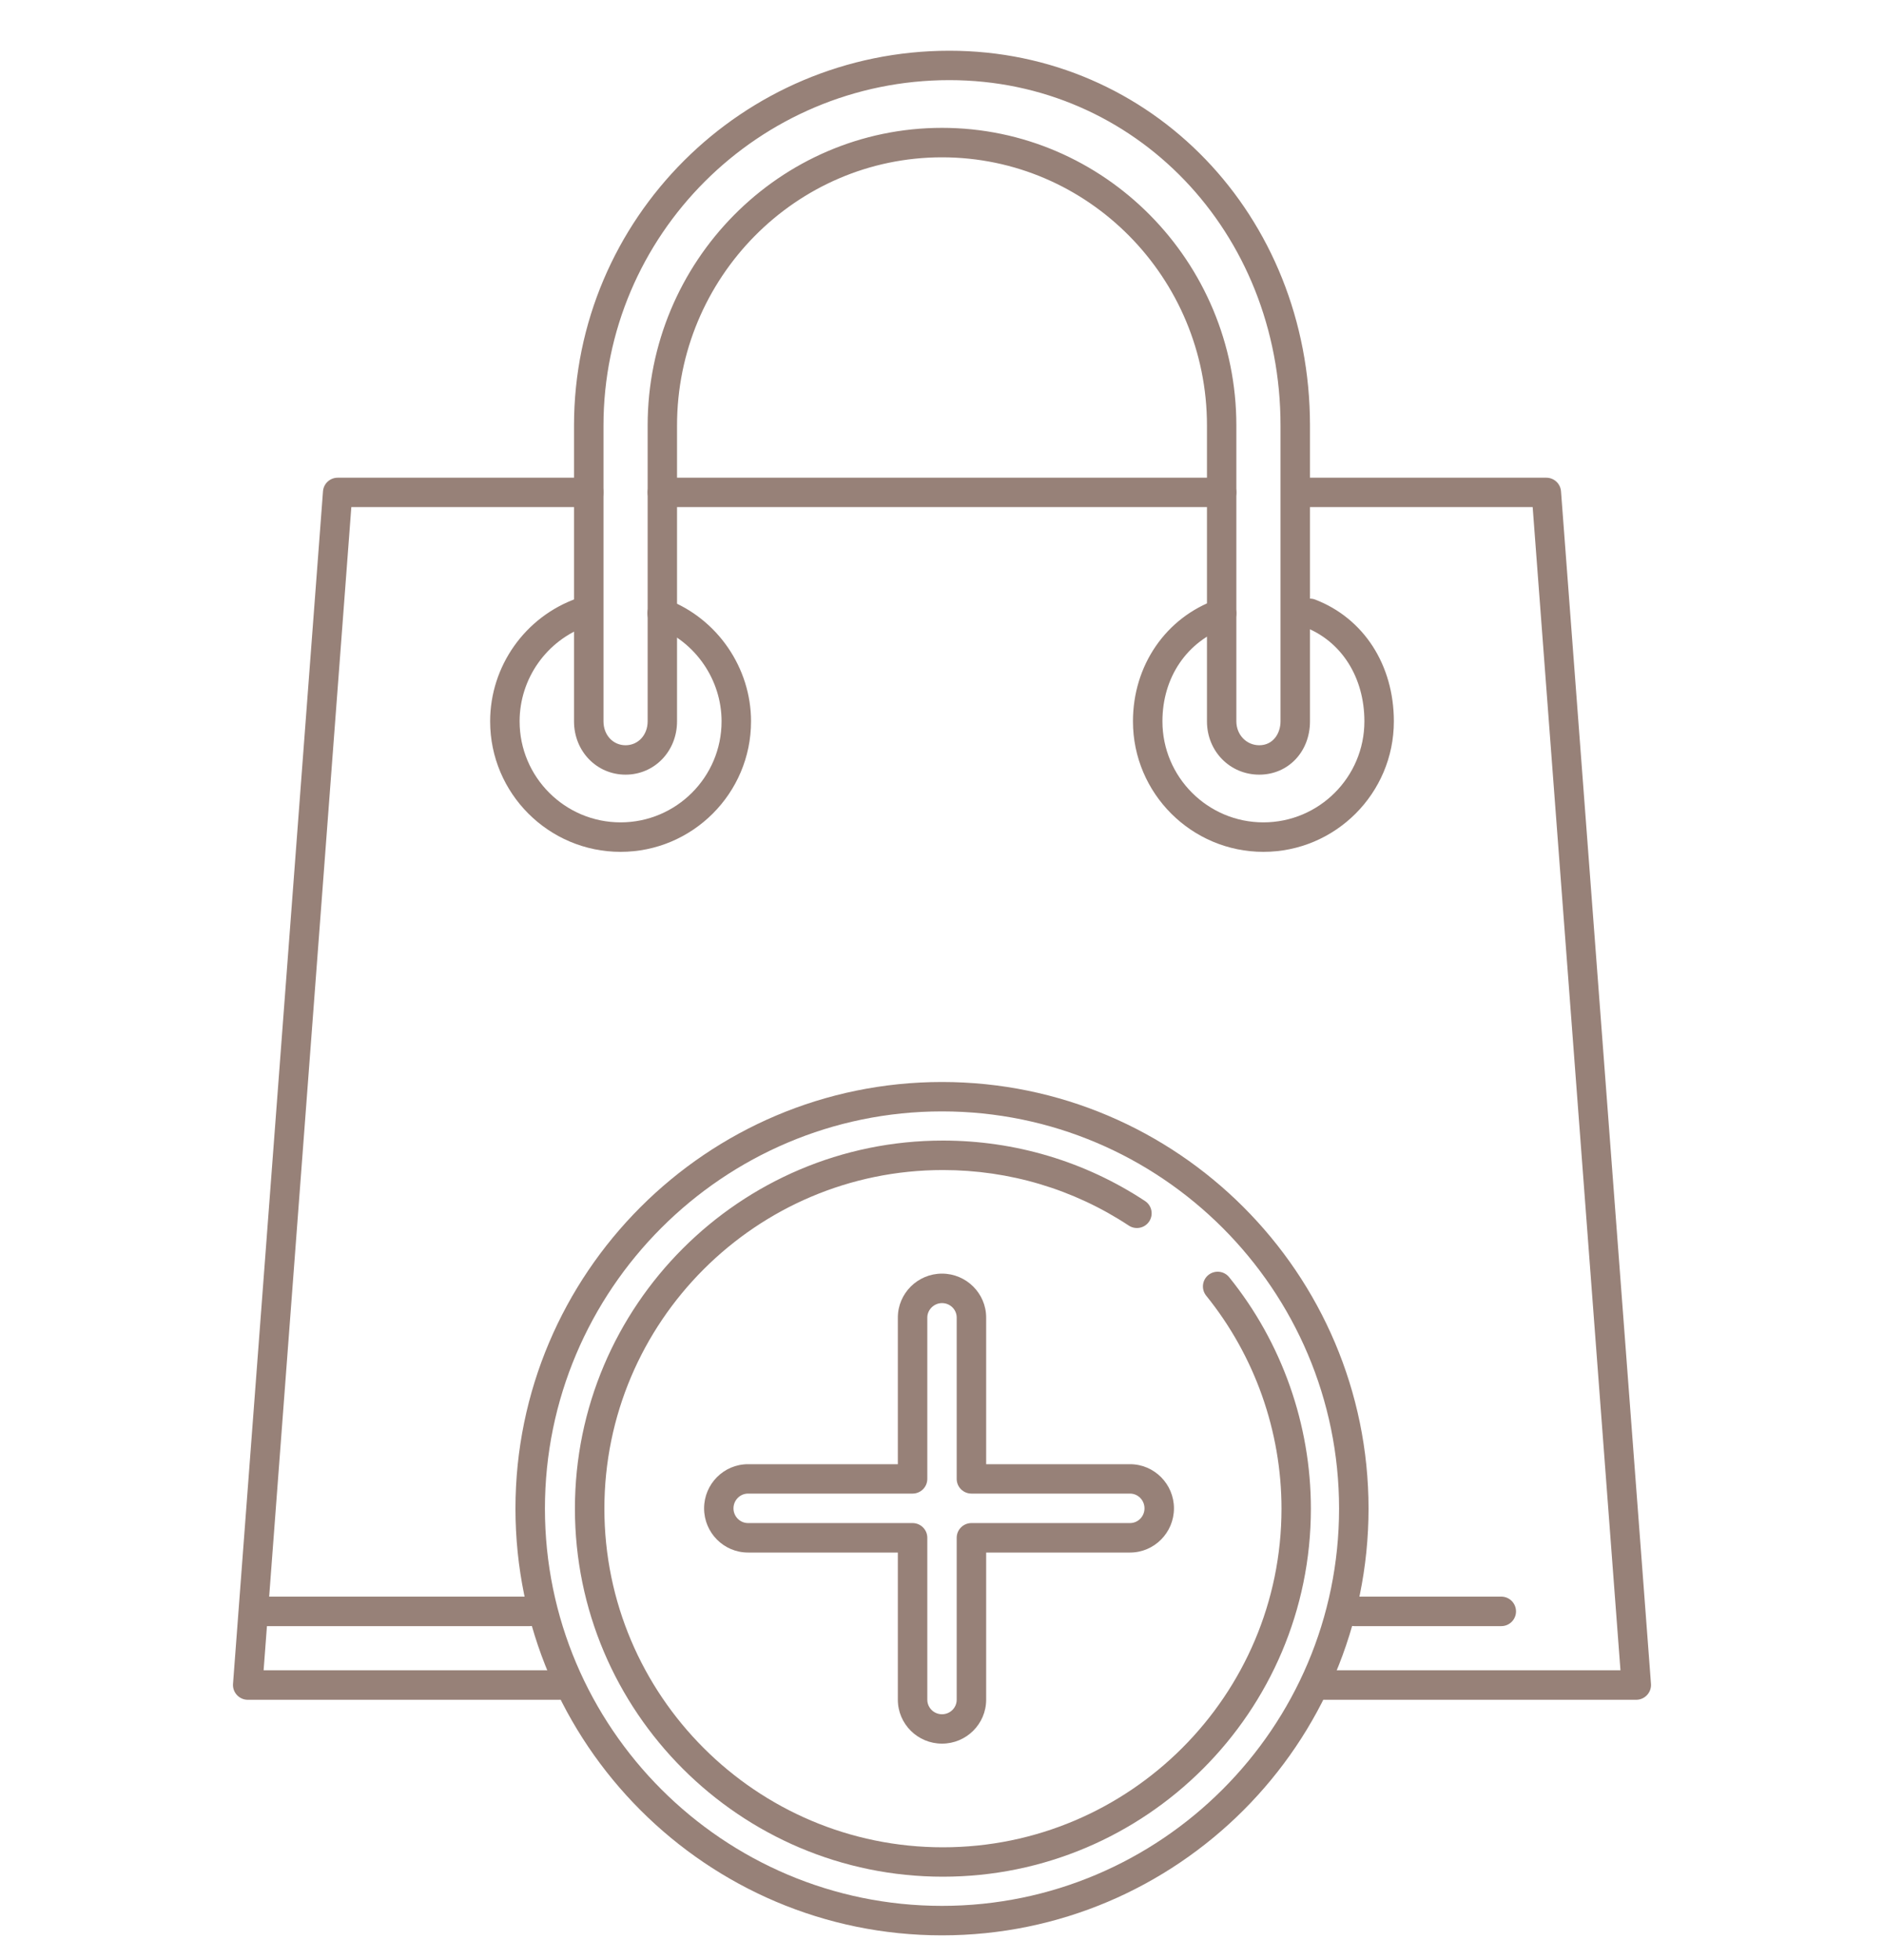 <svg width="25" height="26" viewBox="0 0 25 26" fill="none" xmlns="http://www.w3.org/2000/svg">
<g clip-path="url(#clip0_165_7071)">
<path d="M7.813 6.337H4.481C4.379 6.337 4.294 6.415 4.286 6.517L3.092 22.338C3.088 22.392 3.107 22.445 3.144 22.485C3.181 22.525 3.233 22.548 3.287 22.548H7.422C7.53 22.548 7.617 22.46 7.617 22.352C7.617 22.244 7.53 22.157 7.422 22.157H3.498L4.662 6.727H7.813C7.92 6.727 8.008 6.64 8.008 6.532C8.008 6.424 7.92 6.337 7.813 6.337Z" fill="#978178"/>
<path d="M20.714 6.517C20.706 6.415 20.621 6.337 20.519 6.337H17.383C17.275 6.337 17.188 6.424 17.188 6.532C17.188 6.64 17.275 6.727 17.383 6.727H20.338L21.503 22.157H17.578C17.47 22.157 17.383 22.244 17.383 22.352C17.383 22.46 17.47 22.548 17.578 22.548H21.713C21.767 22.548 21.819 22.525 21.856 22.485C21.893 22.445 21.912 22.392 21.908 22.338L20.714 6.517Z" fill="#978178"/>
<path d="M16.211 6.337H8.789C8.681 6.337 8.594 6.424 8.594 6.532C8.594 6.64 8.681 6.727 8.789 6.727H16.211C16.319 6.727 16.406 6.64 16.406 6.532C16.406 6.424 16.319 6.337 16.211 6.337Z" fill="#978178"/>
<path d="M12.598 0.673C9.851 0.673 7.617 2.903 7.617 5.645V9.569C7.617 9.966 7.918 10.276 8.301 10.276C8.684 10.276 8.984 9.966 8.984 9.569V5.645C8.984 3.683 10.562 2.087 12.5 2.087C14.439 2.087 16.016 3.683 16.016 5.645V9.569C16.016 9.966 16.321 10.276 16.71 10.276C17.094 10.276 17.383 9.972 17.383 9.569V5.645C17.383 2.857 15.281 0.673 12.598 0.673ZM16.992 9.569C16.992 9.727 16.895 9.886 16.71 9.886C16.54 9.886 16.406 9.747 16.406 9.569V5.645C16.406 3.468 14.654 1.696 12.5 1.696C10.346 1.696 8.594 3.468 8.594 5.645V9.569C8.594 9.75 8.468 9.886 8.301 9.886C8.134 9.886 8.008 9.75 8.008 9.569V5.645C8.008 3.119 10.067 1.063 12.598 1.063C15.062 1.063 16.992 3.076 16.992 5.645V9.569Z" fill="#978178"/>
<path d="M8.857 7.954C8.756 7.915 8.643 7.965 8.604 8.066C8.566 8.167 8.616 8.28 8.716 8.318C9.23 8.516 9.575 9.019 9.575 9.569C9.575 10.308 8.974 10.909 8.235 10.909C7.496 10.909 6.895 10.308 6.895 9.569C6.895 9.002 7.254 8.494 7.788 8.305C7.889 8.27 7.943 8.158 7.907 8.056C7.871 7.955 7.759 7.901 7.658 7.937C6.968 8.181 6.504 8.837 6.504 9.569C6.504 10.524 7.28 11.3 8.235 11.3C9.189 11.3 9.966 10.524 9.966 9.569C9.966 8.859 9.52 8.209 8.857 7.954Z" fill="#978178"/>
<path d="M17.453 7.954C17.352 7.915 17.239 7.965 17.2 8.066C17.162 8.166 17.212 8.279 17.312 8.318C17.802 8.507 18.105 8.986 18.105 9.569C18.105 10.308 17.504 10.909 16.765 10.909C16.026 10.909 15.425 10.308 15.425 9.569C15.425 8.984 15.751 8.506 16.276 8.32C16.378 8.284 16.431 8.173 16.395 8.071C16.359 7.969 16.247 7.916 16.146 7.952C15.471 8.191 15.034 8.826 15.034 9.569C15.034 10.524 15.811 11.3 16.765 11.3C17.72 11.3 18.496 10.524 18.496 9.569C18.496 8.82 18.096 8.202 17.453 7.954Z" fill="#978178"/>
<path d="M7.031 21.18H3.516C3.408 21.18 3.32 21.268 3.32 21.376C3.32 21.483 3.408 21.571 3.516 21.571H7.031C7.139 21.571 7.227 21.483 7.227 21.376C7.227 21.268 7.139 21.18 7.031 21.18Z" fill="#978178"/>
<path d="M19.922 21.18H17.969C17.861 21.18 17.773 21.268 17.773 21.376C17.773 21.483 17.861 21.571 17.969 21.571H19.922C20.03 21.571 20.117 21.483 20.117 21.376C20.117 21.268 20.03 21.18 19.922 21.18Z" fill="#978178"/>
<path d="M14.995 19.423H13.086V17.478C13.086 17.157 12.823 16.895 12.5 16.895C12.177 16.895 11.914 17.157 11.914 17.478V19.423H9.926C9.604 19.423 9.343 19.686 9.343 20.009C9.343 20.332 9.604 20.595 9.926 20.595H11.914V22.547C11.914 22.869 12.177 23.13 12.5 23.13C12.823 23.13 13.086 22.869 13.086 22.547V20.595H14.995C15.316 20.595 15.578 20.332 15.578 20.009C15.578 19.686 15.316 19.423 14.995 19.423ZM14.995 20.204H12.891C12.783 20.204 12.695 20.291 12.695 20.399V22.547C12.695 22.654 12.608 22.74 12.5 22.74C12.392 22.74 12.305 22.653 12.305 22.547V20.399C12.305 20.291 12.217 20.204 12.109 20.204H9.926C9.82 20.204 9.733 20.116 9.733 20.009C9.733 19.901 9.82 19.813 9.926 19.813H12.109C12.217 19.813 12.305 19.726 12.305 19.618V17.478C12.305 17.374 12.394 17.286 12.5 17.286C12.608 17.286 12.695 17.372 12.695 17.478V19.618C12.695 19.726 12.783 19.813 12.891 19.813H14.995C15.101 19.813 15.187 19.901 15.187 20.009C15.187 20.116 15.101 20.204 14.995 20.204Z" fill="#978178"/>
<path d="M12.5 14.353C9.379 14.353 6.84 16.892 6.84 20.012C6.84 23.134 9.379 25.673 12.5 25.673C15.621 25.673 18.16 23.134 18.16 20.012C18.16 16.892 15.621 14.353 12.5 14.353ZM12.5 25.282C9.595 25.282 7.231 22.918 7.231 20.012C7.231 17.107 9.595 14.743 12.5 14.743C15.405 14.743 17.769 17.107 17.769 20.012C17.769 22.918 15.405 25.282 12.5 25.282Z" fill="#978178"/>
<path d="M16.31 16.942C16.242 16.858 16.119 16.846 16.035 16.913C15.951 16.981 15.938 17.104 16.006 17.188C16.65 17.984 17.005 18.987 17.005 20.013C17.005 22.49 14.989 24.505 12.512 24.505C10.035 24.505 8.02 22.49 8.02 20.013C8.02 17.535 10.035 15.521 12.512 15.521C13.394 15.521 14.247 15.775 14.979 16.258C15.069 16.317 15.191 16.292 15.25 16.202C15.309 16.112 15.284 15.991 15.194 15.932C14.398 15.407 13.47 15.13 12.512 15.13C9.82 15.13 7.629 17.32 7.629 20.013C7.629 22.705 9.82 24.895 12.512 24.895C15.204 24.895 17.395 22.705 17.395 20.013C17.395 18.898 17.01 17.807 16.31 16.942Z" fill="#978178"/>
</g>
<defs>
<clipPath id="clip0_165_7071">
<rect width="25" height="25" fill="white" transform="translate(0 0.673)"/>
</clipPath>
</defs>
</svg>
